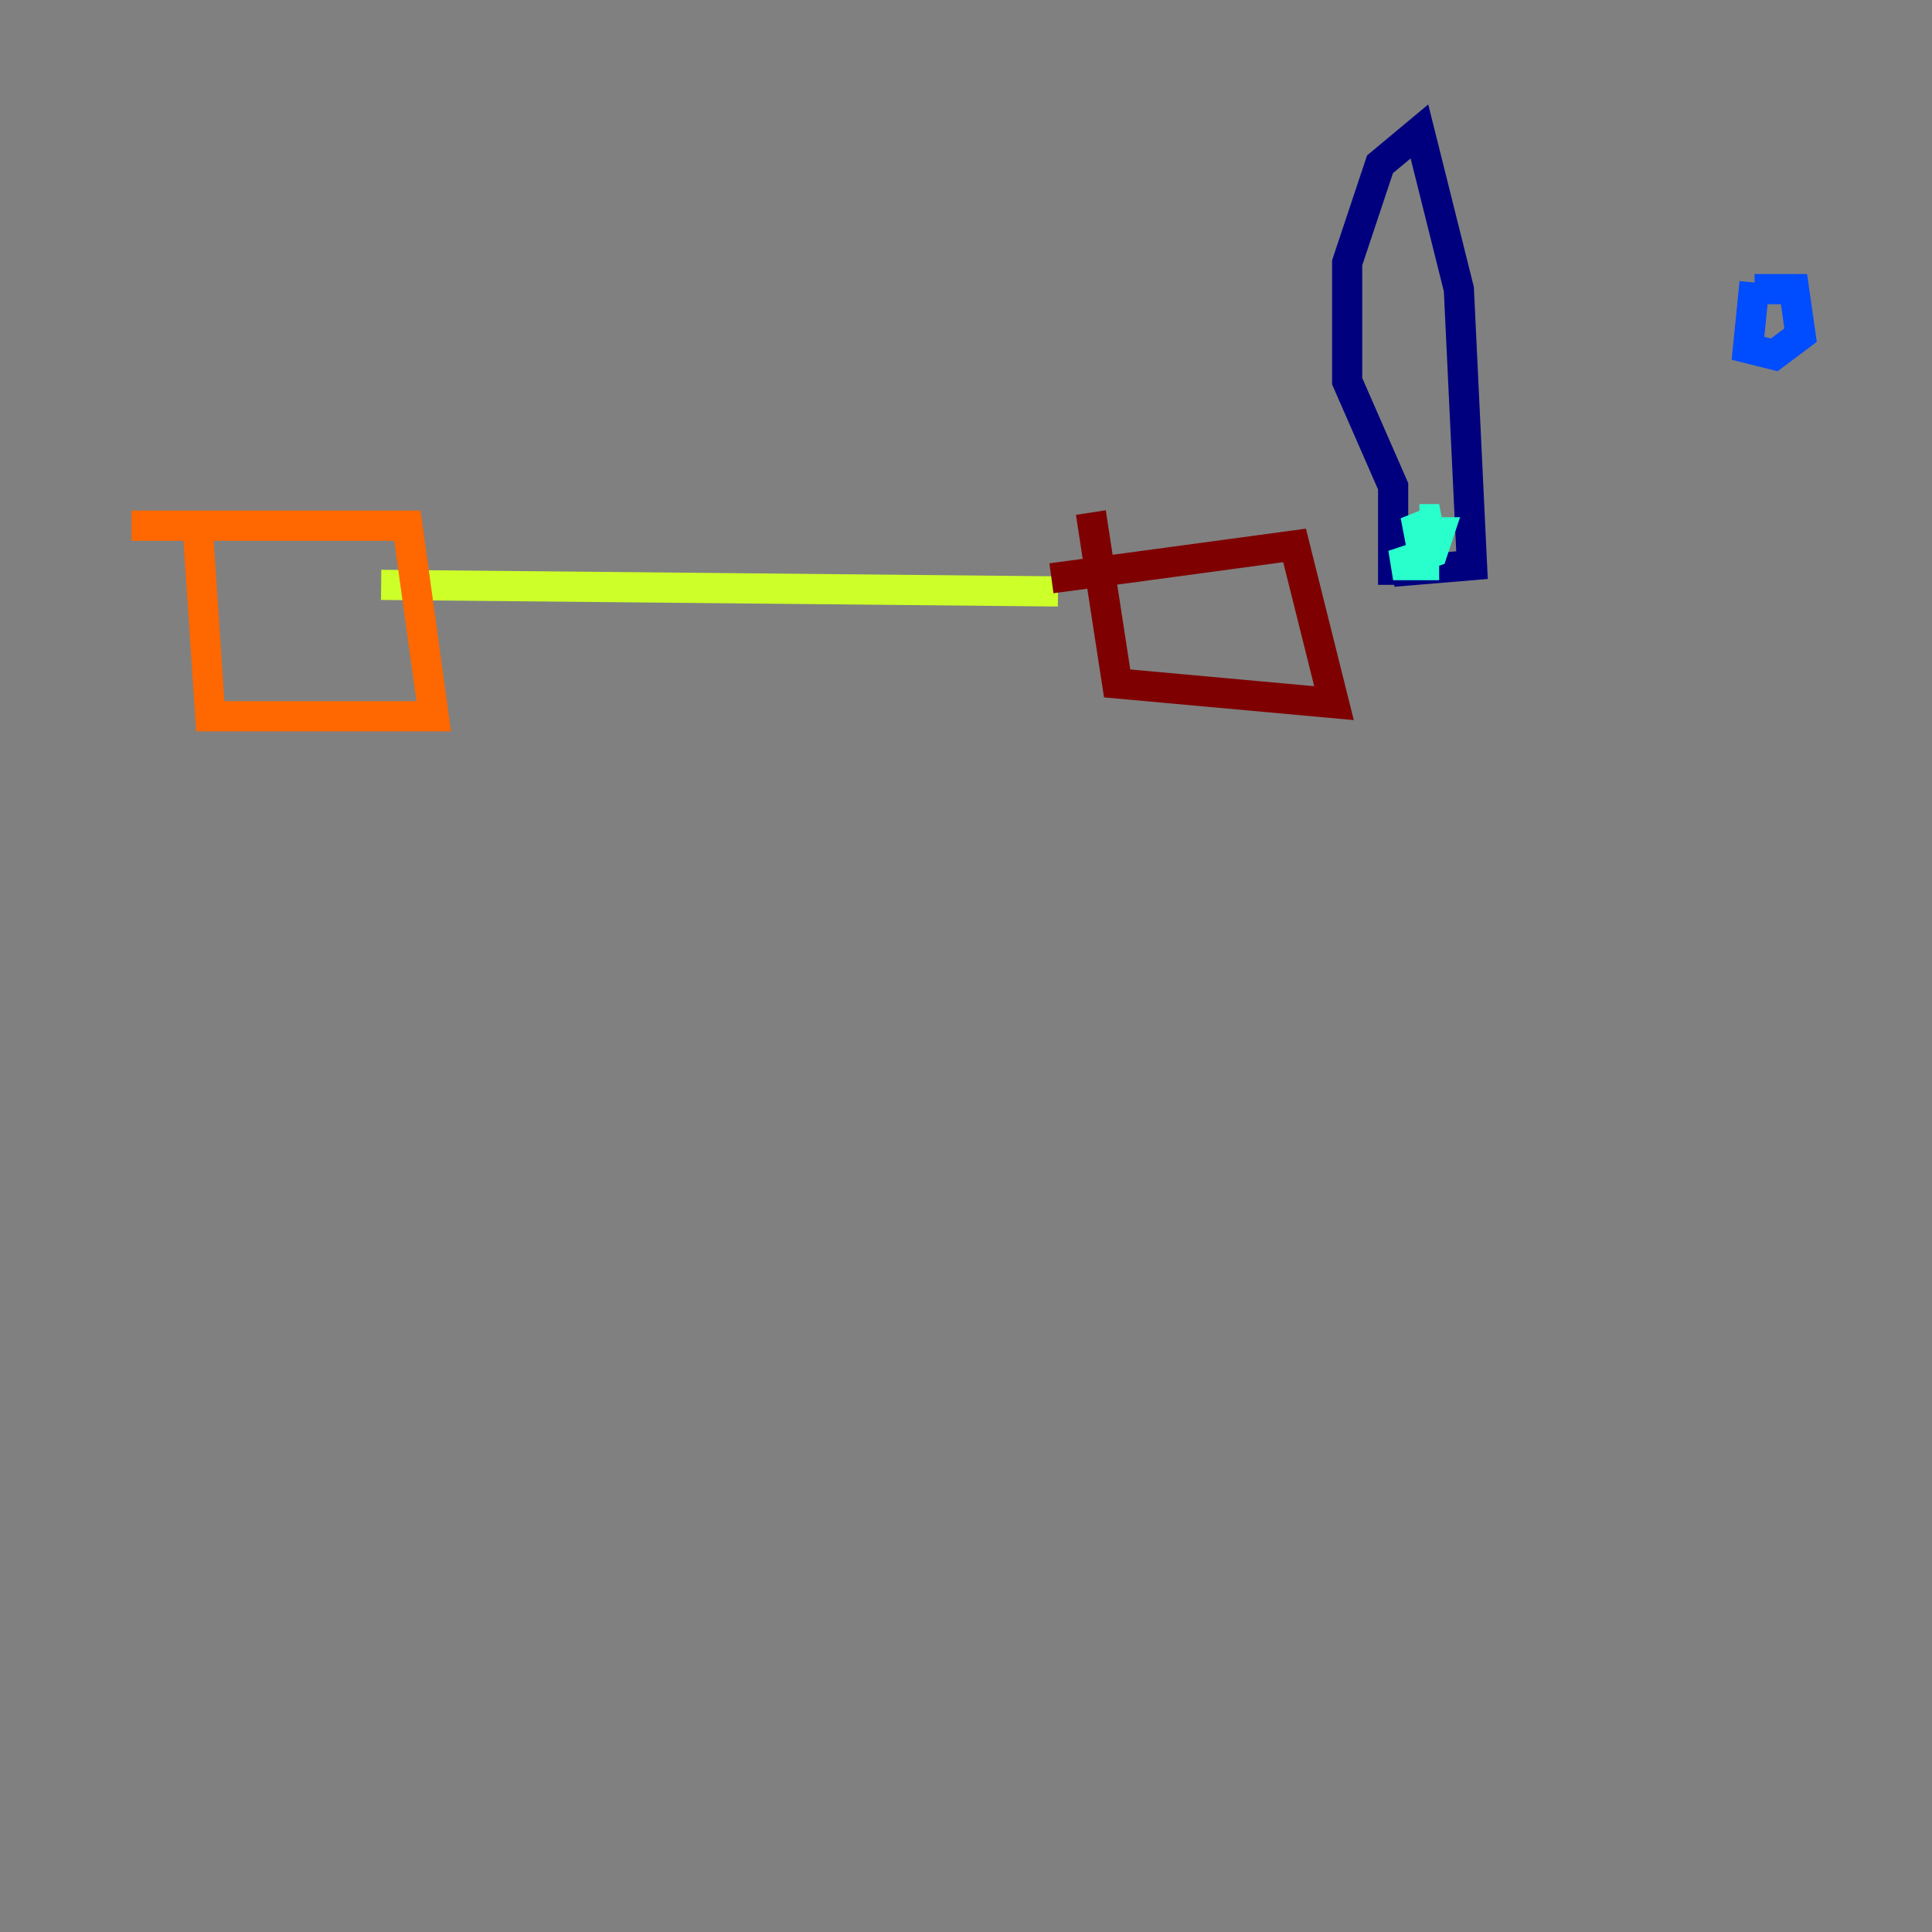 <?xml version="1.0" encoding="utf-8" ?>
<svg baseProfile="tiny" height="128" version="1.2" viewBox="0,0,128,128" width="128" xmlns="http://www.w3.org/2000/svg" xmlns:ev="http://www.w3.org/2001/xml-events" xmlns:xlink="http://www.w3.org/1999/xlink"><rect x="0" y="0" width="128" height="128" fill="#808080" stroke="none"/><defs /><polyline fill="none" points="92.299,37.878 97.524,37.442 96.653,19.157 94.041,8.707 91.429,10.884 89.252,17.415 89.252,25.252 92.299,32.218 92.299,38.748" stroke="#00007f" stroke-width="2" /><polyline fill="none" points="116.245,18.721 115.809,23.075 117.551,23.51 119.293,22.204 118.857,19.157 116.245,19.157" stroke="#004cff" stroke-width="2" /><polyline fill="none" points="94.041,34.395 95.347,34.395 93.17,35.265 95.347,35.265 94.912,36.571 92.299,37.442 95.347,37.442" stroke="#29ffcd" stroke-width="2" /><polyline fill="none" points="25.252,38.748 70.095,39.184" stroke="#cdff29" stroke-width="2" /><polyline fill="none" points="13.061,34.395 13.932,47.456 28.735,47.456 26.993,34.83 8.707,34.83" stroke="#ff6700" stroke-width="2" /><polyline fill="none" points="72.272,33.959 74.014,45.279 88.381,46.585 85.769,36.136 69.66,38.313" stroke="#7f0000" stroke-width="2" /></svg>